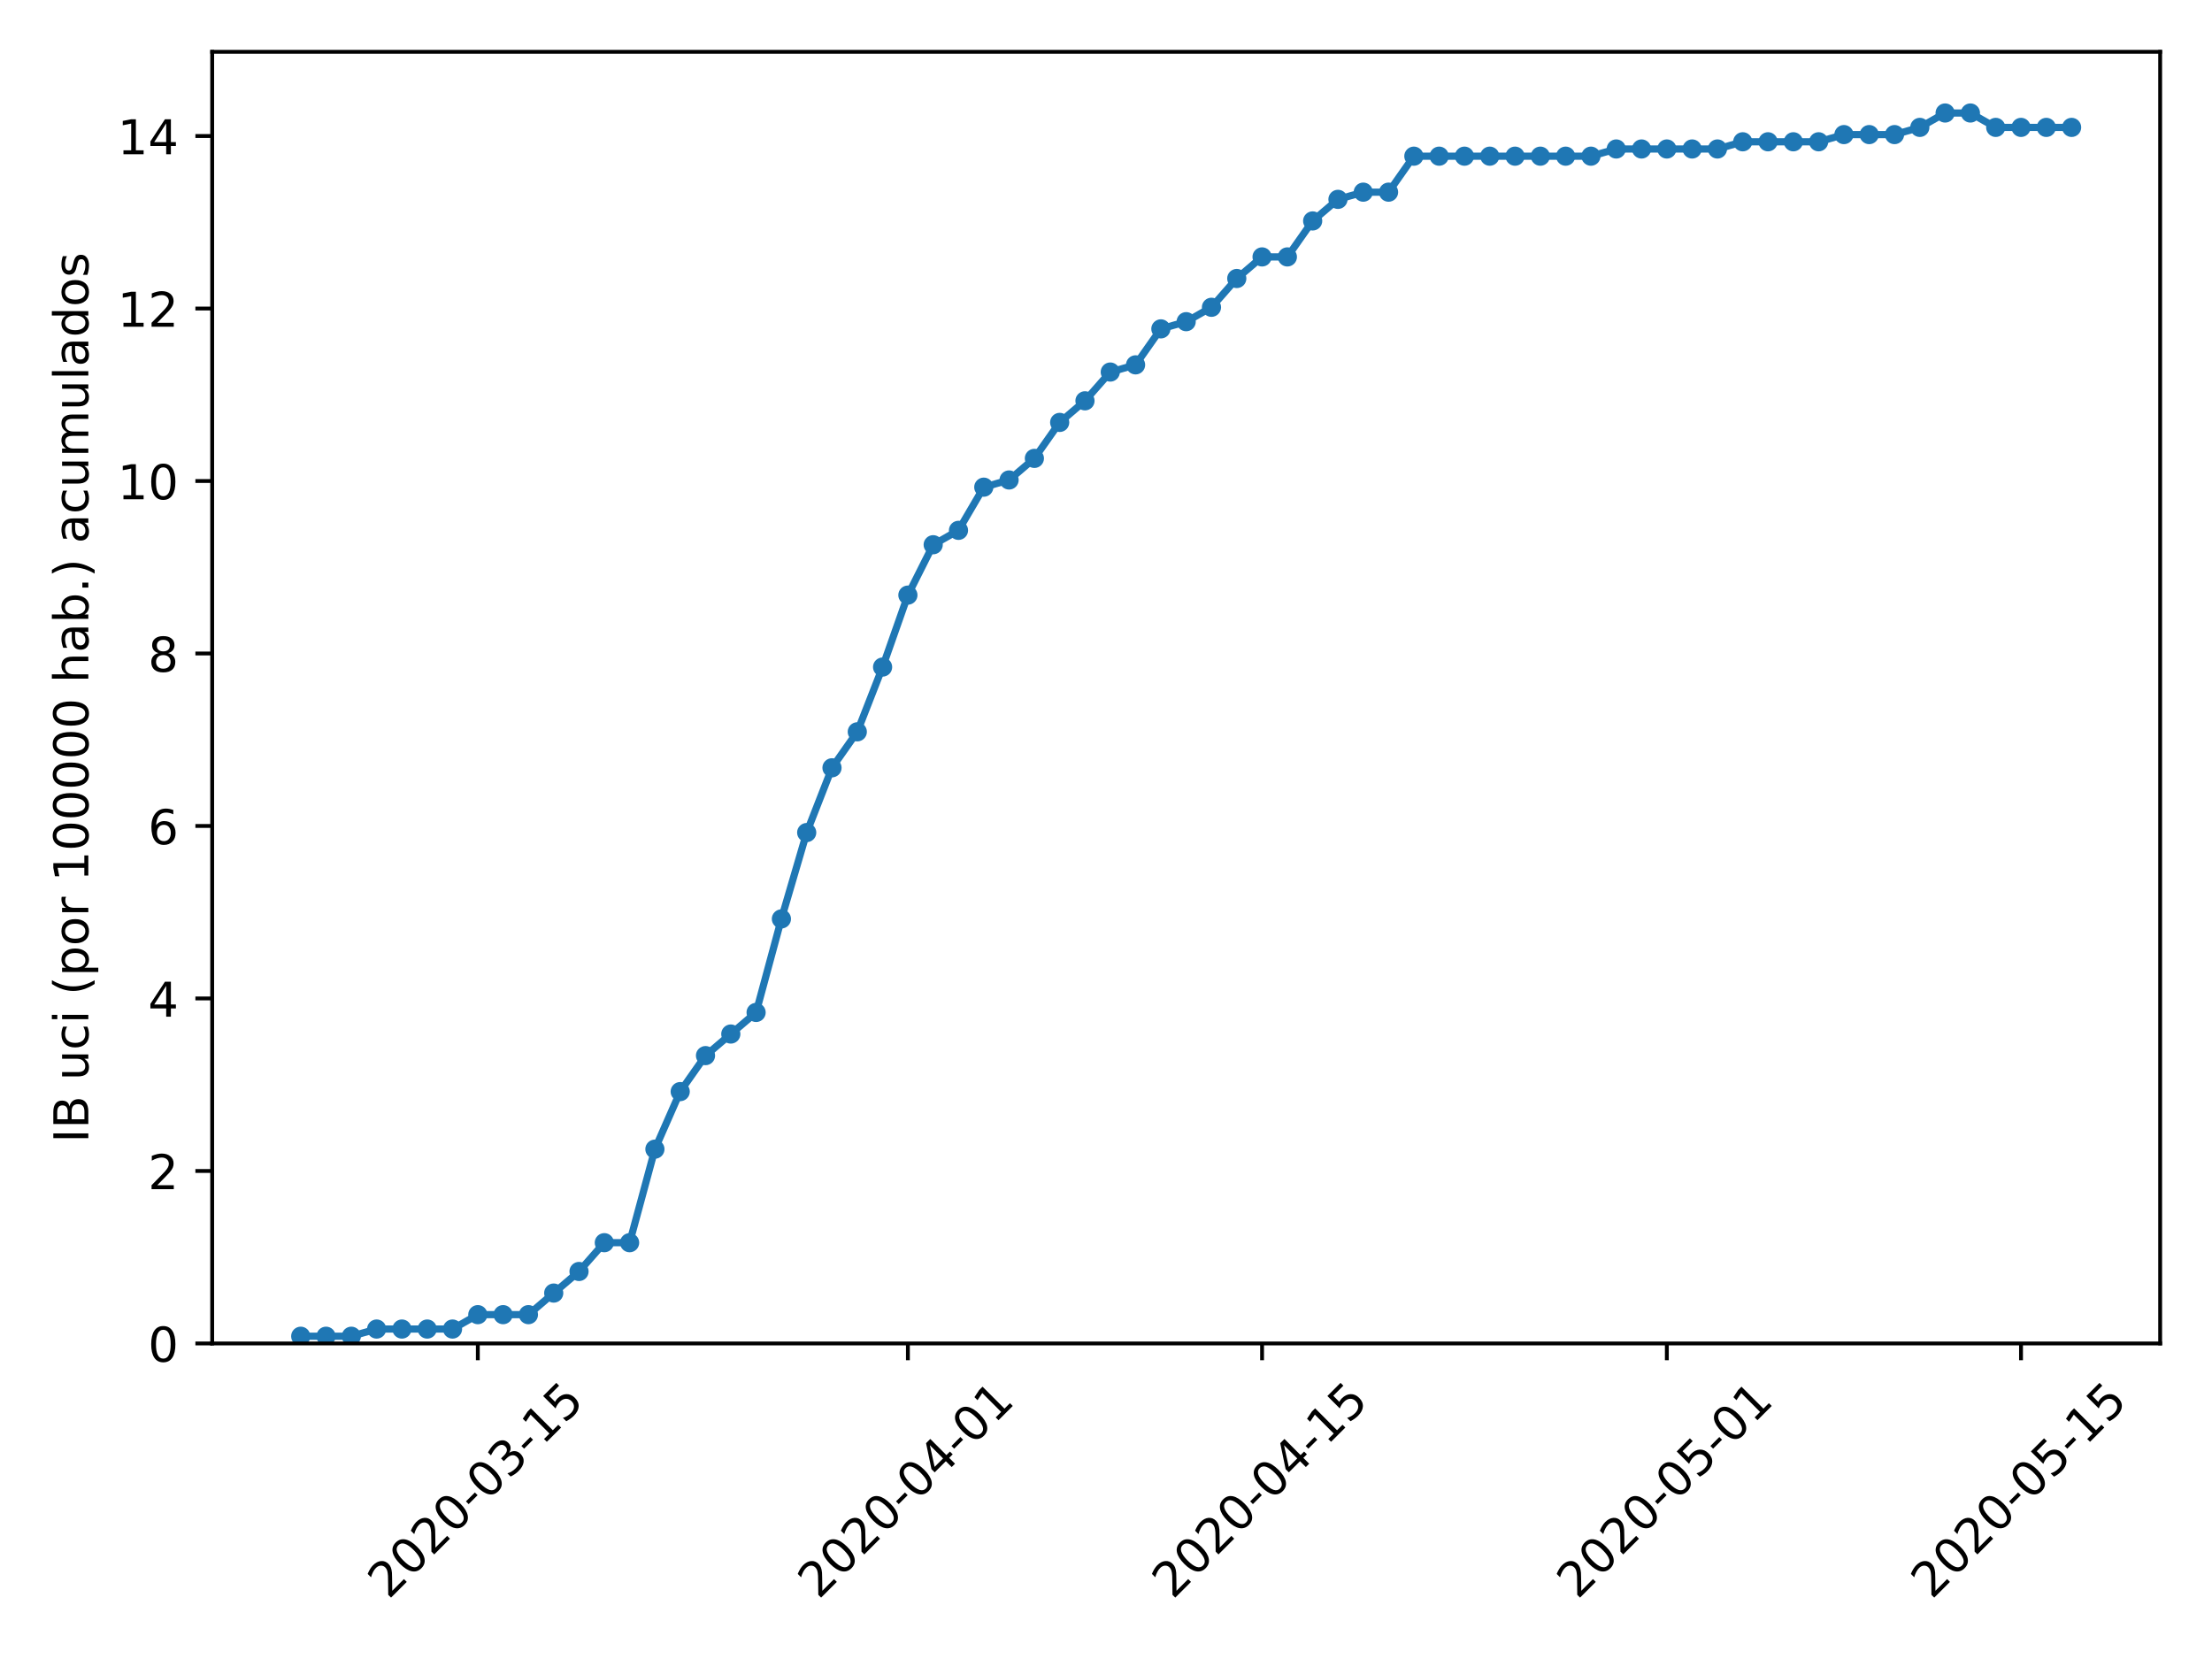 <?xml version="1.0" encoding="utf-8" standalone="no"?>
<!DOCTYPE svg PUBLIC "-//W3C//DTD SVG 1.1//EN"
  "http://www.w3.org/Graphics/SVG/1.1/DTD/svg11.dtd">
<!-- Created with matplotlib (https://matplotlib.org/) -->
<svg height="345.6pt" version="1.1" viewBox="0 0 460.8 345.6" width="460.8pt" xmlns="http://www.w3.org/2000/svg" xmlns:xlink="http://www.w3.org/1999/xlink">
 <defs>
  <style type="text/css">
*{stroke-linecap:butt;stroke-linejoin:round;}
  </style>
 </defs>
 <g id="figure_1">
  <g id="patch_1">
   <path d="M 0 345.6 
L 460.8 345.6 
L 460.8 0 
L 0 0 
z
" style="fill:#ffffff;"/>
  </g>
  <g id="axes_1">
   <g id="patch_2">
    <path d="M 44.203 279.863 
L 450 279.863 
L 450 10.8 
L 44.203 10.8 
z
" style="fill:#ffffff;"/>
   </g>
   <g id="matplotlib.axis_1">
    <g id="xtick_1">
     <g id="line2d_1">
      <defs>
       <path d="M 0 0 
L 0 3.5 
" id="m255d253178" style="stroke:#000000;stroke-width:0.8;"/>
      </defs>
      <g>
       <use style="stroke:#000000;stroke-width:0.8;" x="99.539" xlink:href="#m255d253178" y="279.863"/>
      </g>
     </g>
     <g id="text_1">
      <!-- 2020-03-15 -->
      <defs>
       <path d="M 19.188 8.297 
L 53.609 8.297 
L 53.609 0 
L 7.328 0 
L 7.328 8.297 
Q 12.938 14.109 22.625 23.891 
Q 32.328 33.688 34.812 36.531 
Q 39.547 41.844 41.422 45.531 
Q 43.312 49.219 43.312 52.781 
Q 43.312 58.594 39.234 62.25 
Q 35.156 65.922 28.609 65.922 
Q 23.969 65.922 18.812 64.312 
Q 13.672 62.703 7.812 59.422 
L 7.812 69.391 
Q 13.766 71.781 18.938 73 
Q 24.125 74.219 28.422 74.219 
Q 39.75 74.219 46.484 68.547 
Q 53.219 62.891 53.219 53.422 
Q 53.219 48.922 51.531 44.891 
Q 49.859 40.875 45.406 35.406 
Q 44.188 33.984 37.641 27.219 
Q 31.109 20.453 19.188 8.297 
z
" id="DejaVuSans-50"/>
       <path d="M 31.781 66.406 
Q 24.172 66.406 20.328 58.906 
Q 16.5 51.422 16.5 36.375 
Q 16.5 21.391 20.328 13.891 
Q 24.172 6.391 31.781 6.391 
Q 39.453 6.391 43.281 13.891 
Q 47.125 21.391 47.125 36.375 
Q 47.125 51.422 43.281 58.906 
Q 39.453 66.406 31.781 66.406 
z
M 31.781 74.219 
Q 44.047 74.219 50.516 64.516 
Q 56.984 54.828 56.984 36.375 
Q 56.984 17.969 50.516 8.266 
Q 44.047 -1.422 31.781 -1.422 
Q 19.531 -1.422 13.062 8.266 
Q 6.594 17.969 6.594 36.375 
Q 6.594 54.828 13.062 64.516 
Q 19.531 74.219 31.781 74.219 
z
" id="DejaVuSans-48"/>
       <path d="M 4.891 31.391 
L 31.203 31.391 
L 31.203 23.391 
L 4.891 23.391 
z
" id="DejaVuSans-45"/>
       <path d="M 40.578 39.312 
Q 47.656 37.797 51.625 33 
Q 55.609 28.219 55.609 21.188 
Q 55.609 10.406 48.188 4.484 
Q 40.766 -1.422 27.094 -1.422 
Q 22.516 -1.422 17.656 -0.516 
Q 12.797 0.391 7.625 2.203 
L 7.625 11.719 
Q 11.719 9.328 16.594 8.109 
Q 21.484 6.891 26.812 6.891 
Q 36.078 6.891 40.938 10.547 
Q 45.797 14.203 45.797 21.188 
Q 45.797 27.641 41.281 31.266 
Q 36.766 34.906 28.719 34.906 
L 20.219 34.906 
L 20.219 43.016 
L 29.109 43.016 
Q 36.375 43.016 40.234 45.922 
Q 44.094 48.828 44.094 54.297 
Q 44.094 59.906 40.109 62.906 
Q 36.141 65.922 28.719 65.922 
Q 24.656 65.922 20.016 65.031 
Q 15.375 64.156 9.812 62.312 
L 9.812 71.094 
Q 15.438 72.656 20.344 73.438 
Q 25.25 74.219 29.594 74.219 
Q 40.828 74.219 47.359 69.109 
Q 53.906 64.016 53.906 55.328 
Q 53.906 49.266 50.438 45.094 
Q 46.969 40.922 40.578 39.312 
z
" id="DejaVuSans-51"/>
       <path d="M 12.406 8.297 
L 28.516 8.297 
L 28.516 63.922 
L 10.984 60.406 
L 10.984 69.391 
L 28.422 72.906 
L 38.281 72.906 
L 38.281 8.297 
L 54.391 8.297 
L 54.391 0 
L 12.406 0 
z
" id="DejaVuSans-49"/>
       <path d="M 10.797 72.906 
L 49.516 72.906 
L 49.516 64.594 
L 19.828 64.594 
L 19.828 46.734 
Q 21.969 47.469 24.109 47.828 
Q 26.266 48.188 28.422 48.188 
Q 40.625 48.188 47.75 41.5 
Q 54.891 34.812 54.891 23.391 
Q 54.891 11.625 47.562 5.094 
Q 40.234 -1.422 26.906 -1.422 
Q 22.312 -1.422 17.547 -0.641 
Q 12.797 0.141 7.719 1.703 
L 7.719 11.625 
Q 12.109 9.234 16.797 8.062 
Q 21.484 6.891 26.703 6.891 
Q 35.156 6.891 40.078 11.328 
Q 45.016 15.766 45.016 23.391 
Q 45.016 31 40.078 35.438 
Q 35.156 39.891 26.703 39.891 
Q 22.75 39.891 18.812 39.016 
Q 14.891 38.141 10.797 36.281 
z
" id="DejaVuSans-53"/>
      </defs>
      <g transform="translate(80.943 333.329)rotate(-45)scale(0.1 -0.1)">
       <use xlink:href="#DejaVuSans-50"/>
       <use x="63.623" xlink:href="#DejaVuSans-48"/>
       <use x="127.246" xlink:href="#DejaVuSans-50"/>
       <use x="190.869" xlink:href="#DejaVuSans-48"/>
       <use x="254.492" xlink:href="#DejaVuSans-45"/>
       <use x="290.576" xlink:href="#DejaVuSans-48"/>
       <use x="354.199" xlink:href="#DejaVuSans-51"/>
       <use x="417.822" xlink:href="#DejaVuSans-45"/>
       <use x="453.906" xlink:href="#DejaVuSans-49"/>
       <use x="517.529" xlink:href="#DejaVuSans-53"/>
      </g>
     </g>
    </g>
    <g id="xtick_2">
     <g id="line2d_2">
      <g>
       <use style="stroke:#000000;stroke-width:0.8;" x="189.131" xlink:href="#m255d253178" y="279.863"/>
      </g>
     </g>
     <g id="text_2">
      <!-- 2020-04-01 -->
      <defs>
       <path d="M 37.797 64.312 
L 12.891 25.391 
L 37.797 25.391 
z
M 35.203 72.906 
L 47.609 72.906 
L 47.609 25.391 
L 58.016 25.391 
L 58.016 17.188 
L 47.609 17.188 
L 47.609 0 
L 37.797 0 
L 37.797 17.188 
L 4.891 17.188 
L 4.891 26.703 
z
" id="DejaVuSans-52"/>
      </defs>
      <g transform="translate(170.535 333.329)rotate(-45)scale(0.1 -0.1)">
       <use xlink:href="#DejaVuSans-50"/>
       <use x="63.623" xlink:href="#DejaVuSans-48"/>
       <use x="127.246" xlink:href="#DejaVuSans-50"/>
       <use x="190.869" xlink:href="#DejaVuSans-48"/>
       <use x="254.492" xlink:href="#DejaVuSans-45"/>
       <use x="290.576" xlink:href="#DejaVuSans-48"/>
       <use x="354.199" xlink:href="#DejaVuSans-52"/>
       <use x="417.822" xlink:href="#DejaVuSans-45"/>
       <use x="453.906" xlink:href="#DejaVuSans-48"/>
       <use x="517.529" xlink:href="#DejaVuSans-49"/>
      </g>
     </g>
    </g>
    <g id="xtick_3">
     <g id="line2d_3">
      <g>
       <use style="stroke:#000000;stroke-width:0.8;" x="262.912" xlink:href="#m255d253178" y="279.863"/>
      </g>
     </g>
     <g id="text_3">
      <!-- 2020-04-15 -->
      <g transform="translate(244.316 333.329)rotate(-45)scale(0.1 -0.1)">
       <use xlink:href="#DejaVuSans-50"/>
       <use x="63.623" xlink:href="#DejaVuSans-48"/>
       <use x="127.246" xlink:href="#DejaVuSans-50"/>
       <use x="190.869" xlink:href="#DejaVuSans-48"/>
       <use x="254.492" xlink:href="#DejaVuSans-45"/>
       <use x="290.576" xlink:href="#DejaVuSans-48"/>
       <use x="354.199" xlink:href="#DejaVuSans-52"/>
       <use x="417.822" xlink:href="#DejaVuSans-45"/>
       <use x="453.906" xlink:href="#DejaVuSans-49"/>
       <use x="517.529" xlink:href="#DejaVuSans-53"/>
      </g>
     </g>
    </g>
    <g id="xtick_4">
     <g id="line2d_4">
      <g>
       <use style="stroke:#000000;stroke-width:0.8;" x="347.233" xlink:href="#m255d253178" y="279.863"/>
      </g>
     </g>
     <g id="text_4">
      <!-- 2020-05-01 -->
      <g transform="translate(328.637 333.329)rotate(-45)scale(0.1 -0.1)">
       <use xlink:href="#DejaVuSans-50"/>
       <use x="63.623" xlink:href="#DejaVuSans-48"/>
       <use x="127.246" xlink:href="#DejaVuSans-50"/>
       <use x="190.869" xlink:href="#DejaVuSans-48"/>
       <use x="254.492" xlink:href="#DejaVuSans-45"/>
       <use x="290.576" xlink:href="#DejaVuSans-48"/>
       <use x="354.199" xlink:href="#DejaVuSans-53"/>
       <use x="417.822" xlink:href="#DejaVuSans-45"/>
       <use x="453.906" xlink:href="#DejaVuSans-48"/>
       <use x="517.529" xlink:href="#DejaVuSans-49"/>
      </g>
     </g>
    </g>
    <g id="xtick_5">
     <g id="line2d_5">
      <g>
       <use style="stroke:#000000;stroke-width:0.8;" x="421.015" xlink:href="#m255d253178" y="279.863"/>
      </g>
     </g>
     <g id="text_5">
      <!-- 2020-05-15 -->
      <g transform="translate(402.419 333.329)rotate(-45)scale(0.1 -0.1)">
       <use xlink:href="#DejaVuSans-50"/>
       <use x="63.623" xlink:href="#DejaVuSans-48"/>
       <use x="127.246" xlink:href="#DejaVuSans-50"/>
       <use x="190.869" xlink:href="#DejaVuSans-48"/>
       <use x="254.492" xlink:href="#DejaVuSans-45"/>
       <use x="290.576" xlink:href="#DejaVuSans-48"/>
       <use x="354.199" xlink:href="#DejaVuSans-53"/>
       <use x="417.822" xlink:href="#DejaVuSans-45"/>
       <use x="453.906" xlink:href="#DejaVuSans-49"/>
       <use x="517.529" xlink:href="#DejaVuSans-53"/>
      </g>
     </g>
    </g>
   </g>
   <g id="matplotlib.axis_2">
    <g id="ytick_1">
     <g id="line2d_6">
      <defs>
       <path d="M 0 0 
L -3.5 0 
" id="mf67db2440a" style="stroke:#000000;stroke-width:0.8;"/>
      </defs>
      <g>
       <use style="stroke:#000000;stroke-width:0.8;" x="44.203" xlink:href="#mf67db2440a" y="279.863"/>
      </g>
     </g>
     <g id="text_6">
      <!-- 0 -->
      <g transform="translate(30.841 283.662)scale(0.1 -0.1)">
       <use xlink:href="#DejaVuSans-48"/>
      </g>
     </g>
    </g>
    <g id="ytick_2">
     <g id="line2d_7">
      <g>
       <use style="stroke:#000000;stroke-width:0.8;" x="44.203" xlink:href="#mf67db2440a" y="243.93"/>
      </g>
     </g>
     <g id="text_7">
      <!-- 2 -->
      <g transform="translate(30.841 247.73)scale(0.1 -0.1)">
       <use xlink:href="#DejaVuSans-50"/>
      </g>
     </g>
    </g>
    <g id="ytick_3">
     <g id="line2d_8">
      <g>
       <use style="stroke:#000000;stroke-width:0.8;" x="44.203" xlink:href="#mf67db2440a" y="207.998"/>
      </g>
     </g>
     <g id="text_8">
      <!-- 4 -->
      <g transform="translate(30.841 211.797)scale(0.1 -0.1)">
       <use xlink:href="#DejaVuSans-52"/>
      </g>
     </g>
    </g>
    <g id="ytick_4">
     <g id="line2d_9">
      <g>
       <use style="stroke:#000000;stroke-width:0.8;" x="44.203" xlink:href="#mf67db2440a" y="172.066"/>
      </g>
     </g>
     <g id="text_9">
      <!-- 6 -->
      <defs>
       <path d="M 33.016 40.375 
Q 26.375 40.375 22.484 35.828 
Q 18.609 31.297 18.609 23.391 
Q 18.609 15.531 22.484 10.953 
Q 26.375 6.391 33.016 6.391 
Q 39.656 6.391 43.531 10.953 
Q 47.406 15.531 47.406 23.391 
Q 47.406 31.297 43.531 35.828 
Q 39.656 40.375 33.016 40.375 
z
M 52.594 71.297 
L 52.594 62.312 
Q 48.875 64.062 45.094 64.984 
Q 41.312 65.922 37.594 65.922 
Q 27.828 65.922 22.672 59.328 
Q 17.531 52.734 16.797 39.406 
Q 19.672 43.656 24.016 45.922 
Q 28.375 48.188 33.594 48.188 
Q 44.578 48.188 50.953 41.516 
Q 57.328 34.859 57.328 23.391 
Q 57.328 12.156 50.688 5.359 
Q 44.047 -1.422 33.016 -1.422 
Q 20.359 -1.422 13.672 8.266 
Q 6.984 17.969 6.984 36.375 
Q 6.984 53.656 15.188 63.938 
Q 23.391 74.219 37.203 74.219 
Q 40.922 74.219 44.703 73.484 
Q 48.484 72.75 52.594 71.297 
z
" id="DejaVuSans-54"/>
      </defs>
      <g transform="translate(30.841 175.865)scale(0.1 -0.1)">
       <use xlink:href="#DejaVuSans-54"/>
      </g>
     </g>
    </g>
    <g id="ytick_5">
     <g id="line2d_10">
      <g>
       <use style="stroke:#000000;stroke-width:0.8;" x="44.203" xlink:href="#mf67db2440a" y="136.134"/>
      </g>
     </g>
     <g id="text_10">
      <!-- 8 -->
      <defs>
       <path d="M 31.781 34.625 
Q 24.75 34.625 20.719 30.859 
Q 16.703 27.094 16.703 20.516 
Q 16.703 13.922 20.719 10.156 
Q 24.75 6.391 31.781 6.391 
Q 38.812 6.391 42.859 10.172 
Q 46.922 13.969 46.922 20.516 
Q 46.922 27.094 42.891 30.859 
Q 38.875 34.625 31.781 34.625 
z
M 21.922 38.812 
Q 15.578 40.375 12.031 44.719 
Q 8.5 49.078 8.5 55.328 
Q 8.5 64.062 14.719 69.141 
Q 20.953 74.219 31.781 74.219 
Q 42.672 74.219 48.875 69.141 
Q 55.078 64.062 55.078 55.328 
Q 55.078 49.078 51.531 44.719 
Q 48 40.375 41.703 38.812 
Q 48.828 37.156 52.797 32.312 
Q 56.781 27.484 56.781 20.516 
Q 56.781 9.906 50.312 4.234 
Q 43.844 -1.422 31.781 -1.422 
Q 19.734 -1.422 13.25 4.234 
Q 6.781 9.906 6.781 20.516 
Q 6.781 27.484 10.781 32.312 
Q 14.797 37.156 21.922 38.812 
z
M 18.312 54.391 
Q 18.312 48.734 21.844 45.562 
Q 25.391 42.391 31.781 42.391 
Q 38.141 42.391 41.719 45.562 
Q 45.312 48.734 45.312 54.391 
Q 45.312 60.062 41.719 63.234 
Q 38.141 66.406 31.781 66.406 
Q 25.391 66.406 21.844 63.234 
Q 18.312 60.062 18.312 54.391 
z
" id="DejaVuSans-56"/>
      </defs>
      <g transform="translate(30.841 139.933)scale(0.1 -0.1)">
       <use xlink:href="#DejaVuSans-56"/>
      </g>
     </g>
    </g>
    <g id="ytick_6">
     <g id="line2d_11">
      <g>
       <use style="stroke:#000000;stroke-width:0.8;" x="44.203" xlink:href="#mf67db2440a" y="100.201"/>
      </g>
     </g>
     <g id="text_11">
      <!-- 10 -->
      <g transform="translate(24.478 104.001)scale(0.1 -0.1)">
       <use xlink:href="#DejaVuSans-49"/>
       <use x="63.623" xlink:href="#DejaVuSans-48"/>
      </g>
     </g>
    </g>
    <g id="ytick_7">
     <g id="line2d_12">
      <g>
       <use style="stroke:#000000;stroke-width:0.8;" x="44.203" xlink:href="#mf67db2440a" y="64.269"/>
      </g>
     </g>
     <g id="text_12">
      <!-- 12 -->
      <g transform="translate(24.478 68.068)scale(0.1 -0.1)">
       <use xlink:href="#DejaVuSans-49"/>
       <use x="63.623" xlink:href="#DejaVuSans-50"/>
      </g>
     </g>
    </g>
    <g id="ytick_8">
     <g id="line2d_13">
      <g>
       <use style="stroke:#000000;stroke-width:0.8;" x="44.203" xlink:href="#mf67db2440a" y="28.337"/>
      </g>
     </g>
     <g id="text_13">
      <!-- 14 -->
      <g transform="translate(24.478 32.136)scale(0.1 -0.1)">
       <use xlink:href="#DejaVuSans-49"/>
       <use x="63.623" xlink:href="#DejaVuSans-52"/>
      </g>
     </g>
    </g>
    <g id="text_14">
     <!-- IB uci (por 100000 hab.) acumulados -->
     <defs>
      <path d="M 9.812 72.906 
L 19.672 72.906 
L 19.672 0 
L 9.812 0 
z
" id="DejaVuSans-73"/>
      <path d="M 19.672 34.812 
L 19.672 8.109 
L 35.5 8.109 
Q 43.453 8.109 47.281 11.406 
Q 51.125 14.703 51.125 21.484 
Q 51.125 28.328 47.281 31.562 
Q 43.453 34.812 35.5 34.812 
z
M 19.672 64.797 
L 19.672 42.828 
L 34.281 42.828 
Q 41.5 42.828 45.031 45.531 
Q 48.578 48.25 48.578 53.812 
Q 48.578 59.328 45.031 62.062 
Q 41.5 64.797 34.281 64.797 
z
M 9.812 72.906 
L 35.016 72.906 
Q 46.297 72.906 52.391 68.219 
Q 58.5 63.531 58.5 54.891 
Q 58.5 48.188 55.375 44.234 
Q 52.25 40.281 46.188 39.312 
Q 53.469 37.75 57.5 32.781 
Q 61.531 27.828 61.531 20.406 
Q 61.531 10.641 54.891 5.312 
Q 48.25 0 35.984 0 
L 9.812 0 
z
" id="DejaVuSans-66"/>
      <path id="DejaVuSans-32"/>
      <path d="M 8.5 21.578 
L 8.5 54.688 
L 17.484 54.688 
L 17.484 21.922 
Q 17.484 14.156 20.5 10.266 
Q 23.531 6.391 29.594 6.391 
Q 36.859 6.391 41.078 11.031 
Q 45.312 15.672 45.312 23.688 
L 45.312 54.688 
L 54.297 54.688 
L 54.297 0 
L 45.312 0 
L 45.312 8.406 
Q 42.047 3.422 37.719 1 
Q 33.406 -1.422 27.688 -1.422 
Q 18.266 -1.422 13.375 4.438 
Q 8.5 10.297 8.5 21.578 
z
M 31.109 56 
z
" id="DejaVuSans-117"/>
      <path d="M 48.781 52.594 
L 48.781 44.188 
Q 44.969 46.297 41.141 47.344 
Q 37.312 48.391 33.406 48.391 
Q 24.656 48.391 19.812 42.844 
Q 14.984 37.312 14.984 27.297 
Q 14.984 17.281 19.812 11.734 
Q 24.656 6.203 33.406 6.203 
Q 37.312 6.203 41.141 7.25 
Q 44.969 8.297 48.781 10.406 
L 48.781 2.094 
Q 45.016 0.344 40.984 -0.531 
Q 36.969 -1.422 32.422 -1.422 
Q 20.062 -1.422 12.781 6.344 
Q 5.516 14.109 5.516 27.297 
Q 5.516 40.672 12.859 48.328 
Q 20.219 56 33.016 56 
Q 37.156 56 41.109 55.141 
Q 45.062 54.297 48.781 52.594 
z
" id="DejaVuSans-99"/>
      <path d="M 9.422 54.688 
L 18.406 54.688 
L 18.406 0 
L 9.422 0 
z
M 9.422 75.984 
L 18.406 75.984 
L 18.406 64.594 
L 9.422 64.594 
z
" id="DejaVuSans-105"/>
      <path d="M 31 75.875 
Q 24.469 64.656 21.281 53.656 
Q 18.109 42.672 18.109 31.391 
Q 18.109 20.125 21.312 9.062 
Q 24.516 -2 31 -13.188 
L 23.188 -13.188 
Q 15.875 -1.703 12.234 9.375 
Q 8.594 20.453 8.594 31.391 
Q 8.594 42.281 12.203 53.312 
Q 15.828 64.359 23.188 75.875 
z
" id="DejaVuSans-40"/>
      <path d="M 18.109 8.203 
L 18.109 -20.797 
L 9.078 -20.797 
L 9.078 54.688 
L 18.109 54.688 
L 18.109 46.391 
Q 20.953 51.266 25.266 53.625 
Q 29.594 56 35.594 56 
Q 45.562 56 51.781 48.094 
Q 58.016 40.188 58.016 27.297 
Q 58.016 14.406 51.781 6.484 
Q 45.562 -1.422 35.594 -1.422 
Q 29.594 -1.422 25.266 0.953 
Q 20.953 3.328 18.109 8.203 
z
M 48.688 27.297 
Q 48.688 37.203 44.609 42.844 
Q 40.531 48.484 33.406 48.484 
Q 26.266 48.484 22.188 42.844 
Q 18.109 37.203 18.109 27.297 
Q 18.109 17.391 22.188 11.75 
Q 26.266 6.109 33.406 6.109 
Q 40.531 6.109 44.609 11.75 
Q 48.688 17.391 48.688 27.297 
z
" id="DejaVuSans-112"/>
      <path d="M 30.609 48.391 
Q 23.391 48.391 19.188 42.75 
Q 14.984 37.109 14.984 27.297 
Q 14.984 17.484 19.156 11.844 
Q 23.344 6.203 30.609 6.203 
Q 37.797 6.203 41.984 11.859 
Q 46.188 17.531 46.188 27.297 
Q 46.188 37.016 41.984 42.703 
Q 37.797 48.391 30.609 48.391 
z
M 30.609 56 
Q 42.328 56 49.016 48.375 
Q 55.719 40.766 55.719 27.297 
Q 55.719 13.875 49.016 6.219 
Q 42.328 -1.422 30.609 -1.422 
Q 18.844 -1.422 12.172 6.219 
Q 5.516 13.875 5.516 27.297 
Q 5.516 40.766 12.172 48.375 
Q 18.844 56 30.609 56 
z
" id="DejaVuSans-111"/>
      <path d="M 41.109 46.297 
Q 39.594 47.172 37.812 47.578 
Q 36.031 48 33.891 48 
Q 26.266 48 22.188 43.047 
Q 18.109 38.094 18.109 28.812 
L 18.109 0 
L 9.078 0 
L 9.078 54.688 
L 18.109 54.688 
L 18.109 46.188 
Q 20.953 51.172 25.484 53.578 
Q 30.031 56 36.531 56 
Q 37.453 56 38.578 55.875 
Q 39.703 55.766 41.062 55.516 
z
" id="DejaVuSans-114"/>
      <path d="M 54.891 33.016 
L 54.891 0 
L 45.906 0 
L 45.906 32.719 
Q 45.906 40.484 42.875 44.328 
Q 39.844 48.188 33.797 48.188 
Q 26.516 48.188 22.312 43.547 
Q 18.109 38.922 18.109 30.906 
L 18.109 0 
L 9.078 0 
L 9.078 75.984 
L 18.109 75.984 
L 18.109 46.188 
Q 21.344 51.125 25.703 53.562 
Q 30.078 56 35.797 56 
Q 45.219 56 50.047 50.172 
Q 54.891 44.344 54.891 33.016 
z
" id="DejaVuSans-104"/>
      <path d="M 34.281 27.484 
Q 23.391 27.484 19.188 25 
Q 14.984 22.516 14.984 16.5 
Q 14.984 11.719 18.141 8.906 
Q 21.297 6.109 26.703 6.109 
Q 34.188 6.109 38.703 11.406 
Q 43.219 16.703 43.219 25.484 
L 43.219 27.484 
z
M 52.203 31.203 
L 52.203 0 
L 43.219 0 
L 43.219 8.297 
Q 40.141 3.328 35.547 0.953 
Q 30.953 -1.422 24.312 -1.422 
Q 15.922 -1.422 10.953 3.297 
Q 6 8.016 6 15.922 
Q 6 25.141 12.172 29.828 
Q 18.359 34.516 30.609 34.516 
L 43.219 34.516 
L 43.219 35.406 
Q 43.219 41.609 39.141 45 
Q 35.062 48.391 27.688 48.391 
Q 23 48.391 18.547 47.266 
Q 14.109 46.141 10.016 43.891 
L 10.016 52.203 
Q 14.938 54.109 19.578 55.047 
Q 24.219 56 28.609 56 
Q 40.484 56 46.344 49.844 
Q 52.203 43.703 52.203 31.203 
z
" id="DejaVuSans-97"/>
      <path d="M 48.688 27.297 
Q 48.688 37.203 44.609 42.844 
Q 40.531 48.484 33.406 48.484 
Q 26.266 48.484 22.188 42.844 
Q 18.109 37.203 18.109 27.297 
Q 18.109 17.391 22.188 11.75 
Q 26.266 6.109 33.406 6.109 
Q 40.531 6.109 44.609 11.75 
Q 48.688 17.391 48.688 27.297 
z
M 18.109 46.391 
Q 20.953 51.266 25.266 53.625 
Q 29.594 56 35.594 56 
Q 45.562 56 51.781 48.094 
Q 58.016 40.188 58.016 27.297 
Q 58.016 14.406 51.781 6.484 
Q 45.562 -1.422 35.594 -1.422 
Q 29.594 -1.422 25.266 0.953 
Q 20.953 3.328 18.109 8.203 
L 18.109 0 
L 9.078 0 
L 9.078 75.984 
L 18.109 75.984 
z
" id="DejaVuSans-98"/>
      <path d="M 10.688 12.406 
L 21 12.406 
L 21 0 
L 10.688 0 
z
" id="DejaVuSans-46"/>
      <path d="M 8.016 75.875 
L 15.828 75.875 
Q 23.141 64.359 26.781 53.312 
Q 30.422 42.281 30.422 31.391 
Q 30.422 20.453 26.781 9.375 
Q 23.141 -1.703 15.828 -13.188 
L 8.016 -13.188 
Q 14.5 -2 17.703 9.062 
Q 20.906 20.125 20.906 31.391 
Q 20.906 42.672 17.703 53.656 
Q 14.5 64.656 8.016 75.875 
z
" id="DejaVuSans-41"/>
      <path d="M 52 44.188 
Q 55.375 50.25 60.062 53.125 
Q 64.75 56 71.094 56 
Q 79.641 56 84.281 50.016 
Q 88.922 44.047 88.922 33.016 
L 88.922 0 
L 79.891 0 
L 79.891 32.719 
Q 79.891 40.578 77.094 44.375 
Q 74.312 48.188 68.609 48.188 
Q 61.625 48.188 57.562 43.547 
Q 53.516 38.922 53.516 30.906 
L 53.516 0 
L 44.484 0 
L 44.484 32.719 
Q 44.484 40.625 41.703 44.406 
Q 38.922 48.188 33.109 48.188 
Q 26.219 48.188 22.156 43.531 
Q 18.109 38.875 18.109 30.906 
L 18.109 0 
L 9.078 0 
L 9.078 54.688 
L 18.109 54.688 
L 18.109 46.188 
Q 21.188 51.219 25.484 53.609 
Q 29.781 56 35.688 56 
Q 41.656 56 45.828 52.969 
Q 50 49.953 52 44.188 
z
" id="DejaVuSans-109"/>
      <path d="M 9.422 75.984 
L 18.406 75.984 
L 18.406 0 
L 9.422 0 
z
" id="DejaVuSans-108"/>
      <path d="M 45.406 46.391 
L 45.406 75.984 
L 54.391 75.984 
L 54.391 0 
L 45.406 0 
L 45.406 8.203 
Q 42.578 3.328 38.25 0.953 
Q 33.938 -1.422 27.875 -1.422 
Q 17.969 -1.422 11.734 6.484 
Q 5.516 14.406 5.516 27.297 
Q 5.516 40.188 11.734 48.094 
Q 17.969 56 27.875 56 
Q 33.938 56 38.25 53.625 
Q 42.578 51.266 45.406 46.391 
z
M 14.797 27.297 
Q 14.797 17.391 18.875 11.75 
Q 22.953 6.109 30.078 6.109 
Q 37.203 6.109 41.297 11.75 
Q 45.406 17.391 45.406 27.297 
Q 45.406 37.203 41.297 42.844 
Q 37.203 48.484 30.078 48.484 
Q 22.953 48.484 18.875 42.844 
Q 14.797 37.203 14.797 27.297 
z
" id="DejaVuSans-100"/>
      <path d="M 44.281 53.078 
L 44.281 44.578 
Q 40.484 46.531 36.375 47.5 
Q 32.281 48.484 27.875 48.484 
Q 21.188 48.484 17.844 46.438 
Q 14.5 44.391 14.5 40.281 
Q 14.5 37.156 16.891 35.375 
Q 19.281 33.594 26.516 31.984 
L 29.594 31.297 
Q 39.156 29.25 43.188 25.516 
Q 47.219 21.781 47.219 15.094 
Q 47.219 7.469 41.188 3.016 
Q 35.156 -1.422 24.609 -1.422 
Q 20.219 -1.422 15.453 -0.562 
Q 10.688 0.297 5.422 2 
L 5.422 11.281 
Q 10.406 8.688 15.234 7.391 
Q 20.062 6.109 24.812 6.109 
Q 31.156 6.109 34.562 8.281 
Q 37.984 10.453 37.984 14.406 
Q 37.984 18.062 35.516 20.016 
Q 33.062 21.969 24.703 23.781 
L 21.578 24.516 
Q 13.234 26.266 9.516 29.906 
Q 5.812 33.547 5.812 39.891 
Q 5.812 47.609 11.281 51.797 
Q 16.75 56 26.812 56 
Q 31.781 56 36.172 55.266 
Q 40.578 54.547 44.281 53.078 
z
" id="DejaVuSans-115"/>
     </defs>
     <g transform="translate(18.398 238.076)rotate(-90)scale(0.1 -0.1)">
      <use xlink:href="#DejaVuSans-73"/>
      <use x="29.492" xlink:href="#DejaVuSans-66"/>
      <use x="98.096" xlink:href="#DejaVuSans-32"/>
      <use x="129.883" xlink:href="#DejaVuSans-117"/>
      <use x="193.262" xlink:href="#DejaVuSans-99"/>
      <use x="248.242" xlink:href="#DejaVuSans-105"/>
      <use x="276.025" xlink:href="#DejaVuSans-32"/>
      <use x="307.812" xlink:href="#DejaVuSans-40"/>
      <use x="346.826" xlink:href="#DejaVuSans-112"/>
      <use x="410.303" xlink:href="#DejaVuSans-111"/>
      <use x="471.484" xlink:href="#DejaVuSans-114"/>
      <use x="512.598" xlink:href="#DejaVuSans-32"/>
      <use x="544.385" xlink:href="#DejaVuSans-49"/>
      <use x="608.008" xlink:href="#DejaVuSans-48"/>
      <use x="671.631" xlink:href="#DejaVuSans-48"/>
      <use x="735.254" xlink:href="#DejaVuSans-48"/>
      <use x="798.877" xlink:href="#DejaVuSans-48"/>
      <use x="862.5" xlink:href="#DejaVuSans-48"/>
      <use x="926.123" xlink:href="#DejaVuSans-32"/>
      <use x="957.91" xlink:href="#DejaVuSans-104"/>
      <use x="1021.289" xlink:href="#DejaVuSans-97"/>
      <use x="1082.568" xlink:href="#DejaVuSans-98"/>
      <use x="1146.045" xlink:href="#DejaVuSans-46"/>
      <use x="1177.832" xlink:href="#DejaVuSans-41"/>
      <use x="1216.846" xlink:href="#DejaVuSans-32"/>
      <use x="1248.633" xlink:href="#DejaVuSans-97"/>
      <use x="1309.912" xlink:href="#DejaVuSans-99"/>
      <use x="1364.893" xlink:href="#DejaVuSans-117"/>
      <use x="1428.271" xlink:href="#DejaVuSans-109"/>
      <use x="1525.684" xlink:href="#DejaVuSans-117"/>
      <use x="1589.062" xlink:href="#DejaVuSans-108"/>
      <use x="1616.846" xlink:href="#DejaVuSans-97"/>
      <use x="1678.125" xlink:href="#DejaVuSans-100"/>
      <use x="1741.602" xlink:href="#DejaVuSans-111"/>
      <use x="1802.783" xlink:href="#DejaVuSans-115"/>
     </g>
    </g>
   </g>
   <g id="line2d_14">
    <path clip-path="url(#p51aa3f0931)" d="M 62.648 278.364 
L 67.919 278.364 
L 73.189 278.364 
L 78.459 276.865 
L 83.729 276.865 
L 88.999 276.865 
L 94.269 276.865 
L 99.539 273.867 
L 104.809 273.867 
L 110.079 273.867 
L 115.349 269.37 
L 120.619 264.873 
L 125.89 258.877 
L 131.16 258.877 
L 136.43 239.391 
L 141.7 227.399 
L 146.97 219.904 
L 152.24 215.407 
L 157.51 210.911 
L 162.78 191.424 
L 168.05 173.437 
L 173.32 159.946 
L 178.59 152.451 
L 183.86 138.961 
L 189.131 123.971 
L 194.401 113.478 
L 199.671 110.481 
L 204.941 101.487 
L 210.211 99.988 
L 215.481 95.491 
L 220.751 87.996 
L 226.021 83.499 
L 231.291 77.504 
L 236.561 76.005 
L 241.831 68.51 
L 247.102 67.011 
L 252.372 64.013 
L 257.642 58.017 
L 262.912 53.52 
L 268.182 53.52 
L 273.452 46.025 
L 278.722 41.529 
L 283.992 40.03 
L 289.262 40.03 
L 294.532 32.535 
L 299.802 32.535 
L 305.073 32.535 
L 310.343 32.535 
L 315.613 32.535 
L 320.883 32.535 
L 326.153 32.535 
L 331.423 32.535 
L 336.693 31.036 
L 341.963 31.036 
L 347.233 31.036 
L 352.503 31.036 
L 357.773 31.036 
L 363.044 29.537 
L 368.314 29.537 
L 373.584 29.537 
L 378.854 29.537 
L 384.124 28.038 
L 389.394 28.038 
L 394.664 28.038 
L 399.934 26.539 
L 405.204 23.541 
L 410.474 23.541 
L 415.744 26.539 
L 421.015 26.539 
L 426.285 26.539 
L 431.555 26.539 
" style="fill:none;stroke:#1f77b4;stroke-linecap:square;stroke-width:1.5;"/>
    <defs>
     <path d="M 0 1.5 
C 0.398 1.5 0.779 1.342 1.061 1.061 
C 1.342 0.779 1.5 0.398 1.5 0 
C 1.5 -0.398 1.342 -0.779 1.061 -1.061 
C 0.779 -1.342 0.398 -1.5 0 -1.5 
C -0.398 -1.5 -0.779 -1.342 -1.061 -1.061 
C -1.342 -0.779 -1.5 -0.398 -1.5 0 
C -1.5 0.398 -1.342 0.779 -1.061 1.061 
C -0.779 1.342 -0.398 1.5 0 1.5 
z
" id="m94c72f9447" style="stroke:#1f77b4;"/>
    </defs>
    <g clip-path="url(#p51aa3f0931)">
     <use style="fill:#1f77b4;stroke:#1f77b4;" x="62.648" xlink:href="#m94c72f9447" y="278.364"/>
     <use style="fill:#1f77b4;stroke:#1f77b4;" x="67.919" xlink:href="#m94c72f9447" y="278.364"/>
     <use style="fill:#1f77b4;stroke:#1f77b4;" x="73.189" xlink:href="#m94c72f9447" y="278.364"/>
     <use style="fill:#1f77b4;stroke:#1f77b4;" x="78.459" xlink:href="#m94c72f9447" y="276.865"/>
     <use style="fill:#1f77b4;stroke:#1f77b4;" x="83.729" xlink:href="#m94c72f9447" y="276.865"/>
     <use style="fill:#1f77b4;stroke:#1f77b4;" x="88.999" xlink:href="#m94c72f9447" y="276.865"/>
     <use style="fill:#1f77b4;stroke:#1f77b4;" x="94.269" xlink:href="#m94c72f9447" y="276.865"/>
     <use style="fill:#1f77b4;stroke:#1f77b4;" x="99.539" xlink:href="#m94c72f9447" y="273.867"/>
     <use style="fill:#1f77b4;stroke:#1f77b4;" x="104.809" xlink:href="#m94c72f9447" y="273.867"/>
     <use style="fill:#1f77b4;stroke:#1f77b4;" x="110.079" xlink:href="#m94c72f9447" y="273.867"/>
     <use style="fill:#1f77b4;stroke:#1f77b4;" x="115.349" xlink:href="#m94c72f9447" y="269.37"/>
     <use style="fill:#1f77b4;stroke:#1f77b4;" x="120.619" xlink:href="#m94c72f9447" y="264.873"/>
     <use style="fill:#1f77b4;stroke:#1f77b4;" x="125.89" xlink:href="#m94c72f9447" y="258.877"/>
     <use style="fill:#1f77b4;stroke:#1f77b4;" x="131.16" xlink:href="#m94c72f9447" y="258.877"/>
     <use style="fill:#1f77b4;stroke:#1f77b4;" x="136.43" xlink:href="#m94c72f9447" y="239.391"/>
     <use style="fill:#1f77b4;stroke:#1f77b4;" x="141.7" xlink:href="#m94c72f9447" y="227.399"/>
     <use style="fill:#1f77b4;stroke:#1f77b4;" x="146.97" xlink:href="#m94c72f9447" y="219.904"/>
     <use style="fill:#1f77b4;stroke:#1f77b4;" x="152.24" xlink:href="#m94c72f9447" y="215.407"/>
     <use style="fill:#1f77b4;stroke:#1f77b4;" x="157.51" xlink:href="#m94c72f9447" y="210.911"/>
     <use style="fill:#1f77b4;stroke:#1f77b4;" x="162.78" xlink:href="#m94c72f9447" y="191.424"/>
     <use style="fill:#1f77b4;stroke:#1f77b4;" x="168.05" xlink:href="#m94c72f9447" y="173.437"/>
     <use style="fill:#1f77b4;stroke:#1f77b4;" x="173.32" xlink:href="#m94c72f9447" y="159.946"/>
     <use style="fill:#1f77b4;stroke:#1f77b4;" x="178.59" xlink:href="#m94c72f9447" y="152.451"/>
     <use style="fill:#1f77b4;stroke:#1f77b4;" x="183.86" xlink:href="#m94c72f9447" y="138.961"/>
     <use style="fill:#1f77b4;stroke:#1f77b4;" x="189.131" xlink:href="#m94c72f9447" y="123.971"/>
     <use style="fill:#1f77b4;stroke:#1f77b4;" x="194.401" xlink:href="#m94c72f9447" y="113.478"/>
     <use style="fill:#1f77b4;stroke:#1f77b4;" x="199.671" xlink:href="#m94c72f9447" y="110.481"/>
     <use style="fill:#1f77b4;stroke:#1f77b4;" x="204.941" xlink:href="#m94c72f9447" y="101.487"/>
     <use style="fill:#1f77b4;stroke:#1f77b4;" x="210.211" xlink:href="#m94c72f9447" y="99.988"/>
     <use style="fill:#1f77b4;stroke:#1f77b4;" x="215.481" xlink:href="#m94c72f9447" y="95.491"/>
     <use style="fill:#1f77b4;stroke:#1f77b4;" x="220.751" xlink:href="#m94c72f9447" y="87.996"/>
     <use style="fill:#1f77b4;stroke:#1f77b4;" x="226.021" xlink:href="#m94c72f9447" y="83.499"/>
     <use style="fill:#1f77b4;stroke:#1f77b4;" x="231.291" xlink:href="#m94c72f9447" y="77.504"/>
     <use style="fill:#1f77b4;stroke:#1f77b4;" x="236.561" xlink:href="#m94c72f9447" y="76.005"/>
     <use style="fill:#1f77b4;stroke:#1f77b4;" x="241.831" xlink:href="#m94c72f9447" y="68.51"/>
     <use style="fill:#1f77b4;stroke:#1f77b4;" x="247.102" xlink:href="#m94c72f9447" y="67.011"/>
     <use style="fill:#1f77b4;stroke:#1f77b4;" x="252.372" xlink:href="#m94c72f9447" y="64.013"/>
     <use style="fill:#1f77b4;stroke:#1f77b4;" x="257.642" xlink:href="#m94c72f9447" y="58.017"/>
     <use style="fill:#1f77b4;stroke:#1f77b4;" x="262.912" xlink:href="#m94c72f9447" y="53.52"/>
     <use style="fill:#1f77b4;stroke:#1f77b4;" x="268.182" xlink:href="#m94c72f9447" y="53.52"/>
     <use style="fill:#1f77b4;stroke:#1f77b4;" x="273.452" xlink:href="#m94c72f9447" y="46.025"/>
     <use style="fill:#1f77b4;stroke:#1f77b4;" x="278.722" xlink:href="#m94c72f9447" y="41.529"/>
     <use style="fill:#1f77b4;stroke:#1f77b4;" x="283.992" xlink:href="#m94c72f9447" y="40.03"/>
     <use style="fill:#1f77b4;stroke:#1f77b4;" x="289.262" xlink:href="#m94c72f9447" y="40.03"/>
     <use style="fill:#1f77b4;stroke:#1f77b4;" x="294.532" xlink:href="#m94c72f9447" y="32.535"/>
     <use style="fill:#1f77b4;stroke:#1f77b4;" x="299.802" xlink:href="#m94c72f9447" y="32.535"/>
     <use style="fill:#1f77b4;stroke:#1f77b4;" x="305.073" xlink:href="#m94c72f9447" y="32.535"/>
     <use style="fill:#1f77b4;stroke:#1f77b4;" x="310.343" xlink:href="#m94c72f9447" y="32.535"/>
     <use style="fill:#1f77b4;stroke:#1f77b4;" x="315.613" xlink:href="#m94c72f9447" y="32.535"/>
     <use style="fill:#1f77b4;stroke:#1f77b4;" x="320.883" xlink:href="#m94c72f9447" y="32.535"/>
     <use style="fill:#1f77b4;stroke:#1f77b4;" x="326.153" xlink:href="#m94c72f9447" y="32.535"/>
     <use style="fill:#1f77b4;stroke:#1f77b4;" x="331.423" xlink:href="#m94c72f9447" y="32.535"/>
     <use style="fill:#1f77b4;stroke:#1f77b4;" x="336.693" xlink:href="#m94c72f9447" y="31.036"/>
     <use style="fill:#1f77b4;stroke:#1f77b4;" x="341.963" xlink:href="#m94c72f9447" y="31.036"/>
     <use style="fill:#1f77b4;stroke:#1f77b4;" x="347.233" xlink:href="#m94c72f9447" y="31.036"/>
     <use style="fill:#1f77b4;stroke:#1f77b4;" x="352.503" xlink:href="#m94c72f9447" y="31.036"/>
     <use style="fill:#1f77b4;stroke:#1f77b4;" x="357.773" xlink:href="#m94c72f9447" y="31.036"/>
     <use style="fill:#1f77b4;stroke:#1f77b4;" x="363.044" xlink:href="#m94c72f9447" y="29.537"/>
     <use style="fill:#1f77b4;stroke:#1f77b4;" x="368.314" xlink:href="#m94c72f9447" y="29.537"/>
     <use style="fill:#1f77b4;stroke:#1f77b4;" x="373.584" xlink:href="#m94c72f9447" y="29.537"/>
     <use style="fill:#1f77b4;stroke:#1f77b4;" x="378.854" xlink:href="#m94c72f9447" y="29.537"/>
     <use style="fill:#1f77b4;stroke:#1f77b4;" x="384.124" xlink:href="#m94c72f9447" y="28.038"/>
     <use style="fill:#1f77b4;stroke:#1f77b4;" x="389.394" xlink:href="#m94c72f9447" y="28.038"/>
     <use style="fill:#1f77b4;stroke:#1f77b4;" x="394.664" xlink:href="#m94c72f9447" y="28.038"/>
     <use style="fill:#1f77b4;stroke:#1f77b4;" x="399.934" xlink:href="#m94c72f9447" y="26.539"/>
     <use style="fill:#1f77b4;stroke:#1f77b4;" x="405.204" xlink:href="#m94c72f9447" y="23.541"/>
     <use style="fill:#1f77b4;stroke:#1f77b4;" x="410.474" xlink:href="#m94c72f9447" y="23.541"/>
     <use style="fill:#1f77b4;stroke:#1f77b4;" x="415.744" xlink:href="#m94c72f9447" y="26.539"/>
     <use style="fill:#1f77b4;stroke:#1f77b4;" x="421.015" xlink:href="#m94c72f9447" y="26.539"/>
     <use style="fill:#1f77b4;stroke:#1f77b4;" x="426.285" xlink:href="#m94c72f9447" y="26.539"/>
     <use style="fill:#1f77b4;stroke:#1f77b4;" x="431.555" xlink:href="#m94c72f9447" y="26.539"/>
    </g>
   </g>
   <g id="patch_3">
    <path d="M 44.203 279.863 
L 44.203 10.8 
" style="fill:none;stroke:#000000;stroke-linecap:square;stroke-linejoin:miter;stroke-width:0.8;"/>
   </g>
   <g id="patch_4">
    <path d="M 450 279.863 
L 450 10.8 
" style="fill:none;stroke:#000000;stroke-linecap:square;stroke-linejoin:miter;stroke-width:0.8;"/>
   </g>
   <g id="patch_5">
    <path d="M 44.203 279.863 
L 450 279.863 
" style="fill:none;stroke:#000000;stroke-linecap:square;stroke-linejoin:miter;stroke-width:0.8;"/>
   </g>
   <g id="patch_6">
    <path d="M 44.203 10.8 
L 450 10.8 
" style="fill:none;stroke:#000000;stroke-linecap:square;stroke-linejoin:miter;stroke-width:0.8;"/>
   </g>
  </g>
 </g>
 <defs>
  <clipPath id="p51aa3f0931">
   <rect height="269.063" width="405.797" x="44.203" y="10.8"/>
  </clipPath>
 </defs>
</svg>
